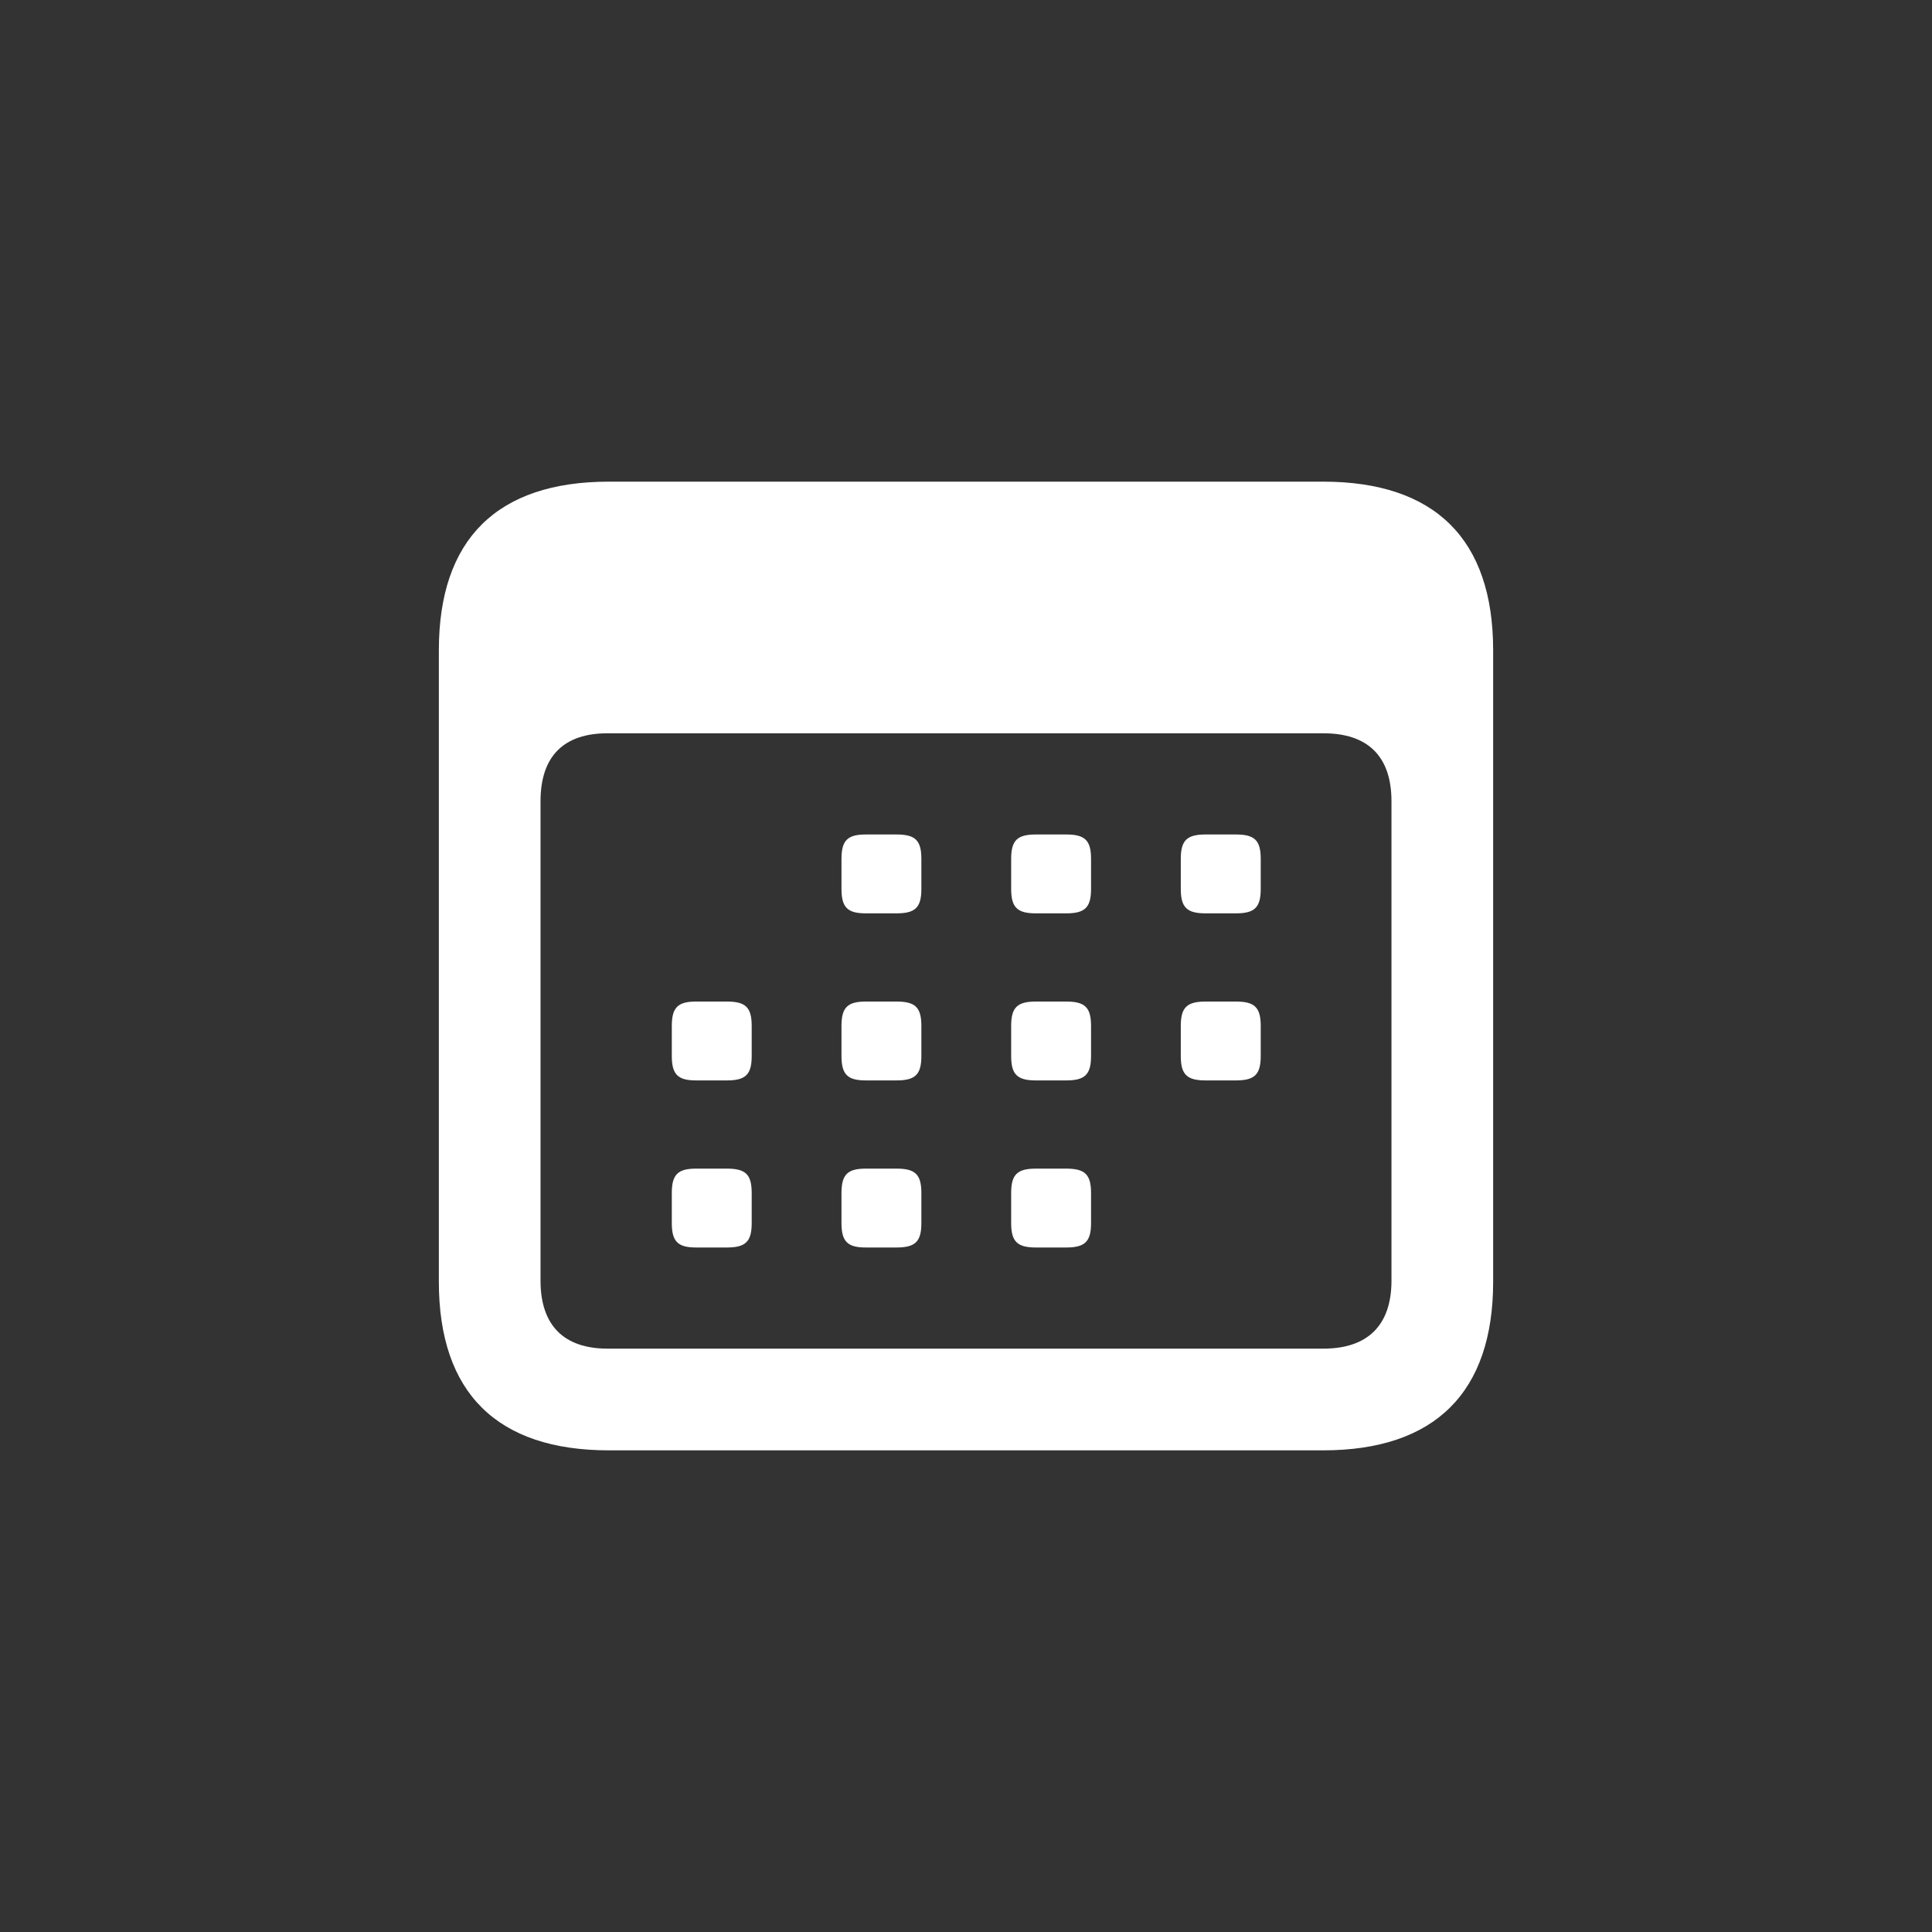 <svg width="40" height="40" viewBox="0 0 40 40" fill="none" xmlns="http://www.w3.org/2000/svg">
<rect x="0" y="0" width="40" height="40" fill="#333333" stroke="none"/>
<path d="M12.609 30.028C10.289 30.028 9.086 28.835 9.086 26.537V13.463C9.086 11.165 10.289 9.972 12.609 9.972H27.391C29.711 9.972 30.914 11.165 30.914 13.463V26.537C30.914 28.825 29.711 30.028 27.391 30.028H12.609ZM12.577 27.922H27.401C28.304 27.922 28.809 27.45 28.809 26.515V16.589C28.809 15.644 28.304 15.182 27.401 15.182H12.577C11.685 15.182 11.191 15.644 11.191 16.589V26.515C11.191 27.45 11.685 27.922 12.577 27.922ZM17.927 18.91C17.551 18.91 17.422 18.791 17.422 18.405V17.782C17.422 17.395 17.551 17.277 17.927 17.277H18.561C18.947 17.277 19.076 17.395 19.076 17.782V18.405C19.076 18.791 18.947 18.91 18.561 18.91H17.927ZM21.45 18.91C21.064 18.91 20.935 18.791 20.935 18.405V17.782C20.935 17.395 21.064 17.277 21.45 17.277H22.073C22.46 17.277 22.589 17.395 22.589 17.782V18.405C22.589 18.791 22.46 18.91 22.073 18.91H21.45ZM24.963 18.91C24.576 18.91 24.447 18.791 24.447 18.405V17.782C24.447 17.395 24.576 17.277 24.963 17.277H25.586C25.973 17.277 26.102 17.395 26.102 17.782V18.405C26.102 18.791 25.973 18.91 25.586 18.91H24.963ZM14.414 22.369C14.038 22.369 13.909 22.25 13.909 21.864V21.241C13.909 20.854 14.038 20.736 14.414 20.736H15.048C15.435 20.736 15.563 20.854 15.563 21.241V21.864C15.563 22.25 15.435 22.369 15.048 22.369H14.414ZM17.927 22.369C17.551 22.369 17.422 22.25 17.422 21.864V21.241C17.422 20.854 17.551 20.736 17.927 20.736H18.561C18.947 20.736 19.076 20.854 19.076 21.241V21.864C19.076 22.25 18.947 22.369 18.561 22.369H17.927ZM21.45 22.369C21.064 22.369 20.935 22.25 20.935 21.864V21.241C20.935 20.854 21.064 20.736 21.45 20.736H22.073C22.46 20.736 22.589 20.854 22.589 21.241V21.864C22.589 22.25 22.46 22.369 22.073 22.369H21.45ZM24.963 22.369C24.576 22.369 24.447 22.25 24.447 21.864V21.241C24.447 20.854 24.576 20.736 24.963 20.736H25.586C25.973 20.736 26.102 20.854 26.102 21.241V21.864C26.102 22.25 25.973 22.369 25.586 22.369H24.963ZM14.414 25.828C14.038 25.828 13.909 25.709 13.909 25.323V24.7C13.909 24.313 14.038 24.195 14.414 24.195H15.048C15.435 24.195 15.563 24.313 15.563 24.7V25.323C15.563 25.709 15.435 25.828 15.048 25.828H14.414ZM17.927 25.828C17.551 25.828 17.422 25.709 17.422 25.323V24.7C17.422 24.313 17.551 24.195 17.927 24.195H18.561C18.947 24.195 19.076 24.313 19.076 24.7V25.323C19.076 25.709 18.947 25.828 18.561 25.828H17.927ZM21.45 25.828C21.064 25.828 20.935 25.709 20.935 25.323V24.7C20.935 24.313 21.064 24.195 21.45 24.195H22.073C22.46 24.195 22.589 24.313 22.589 24.7V25.323C22.589 25.709 22.46 25.828 22.073 25.828H21.45Z" fill="white"/>
</svg>
